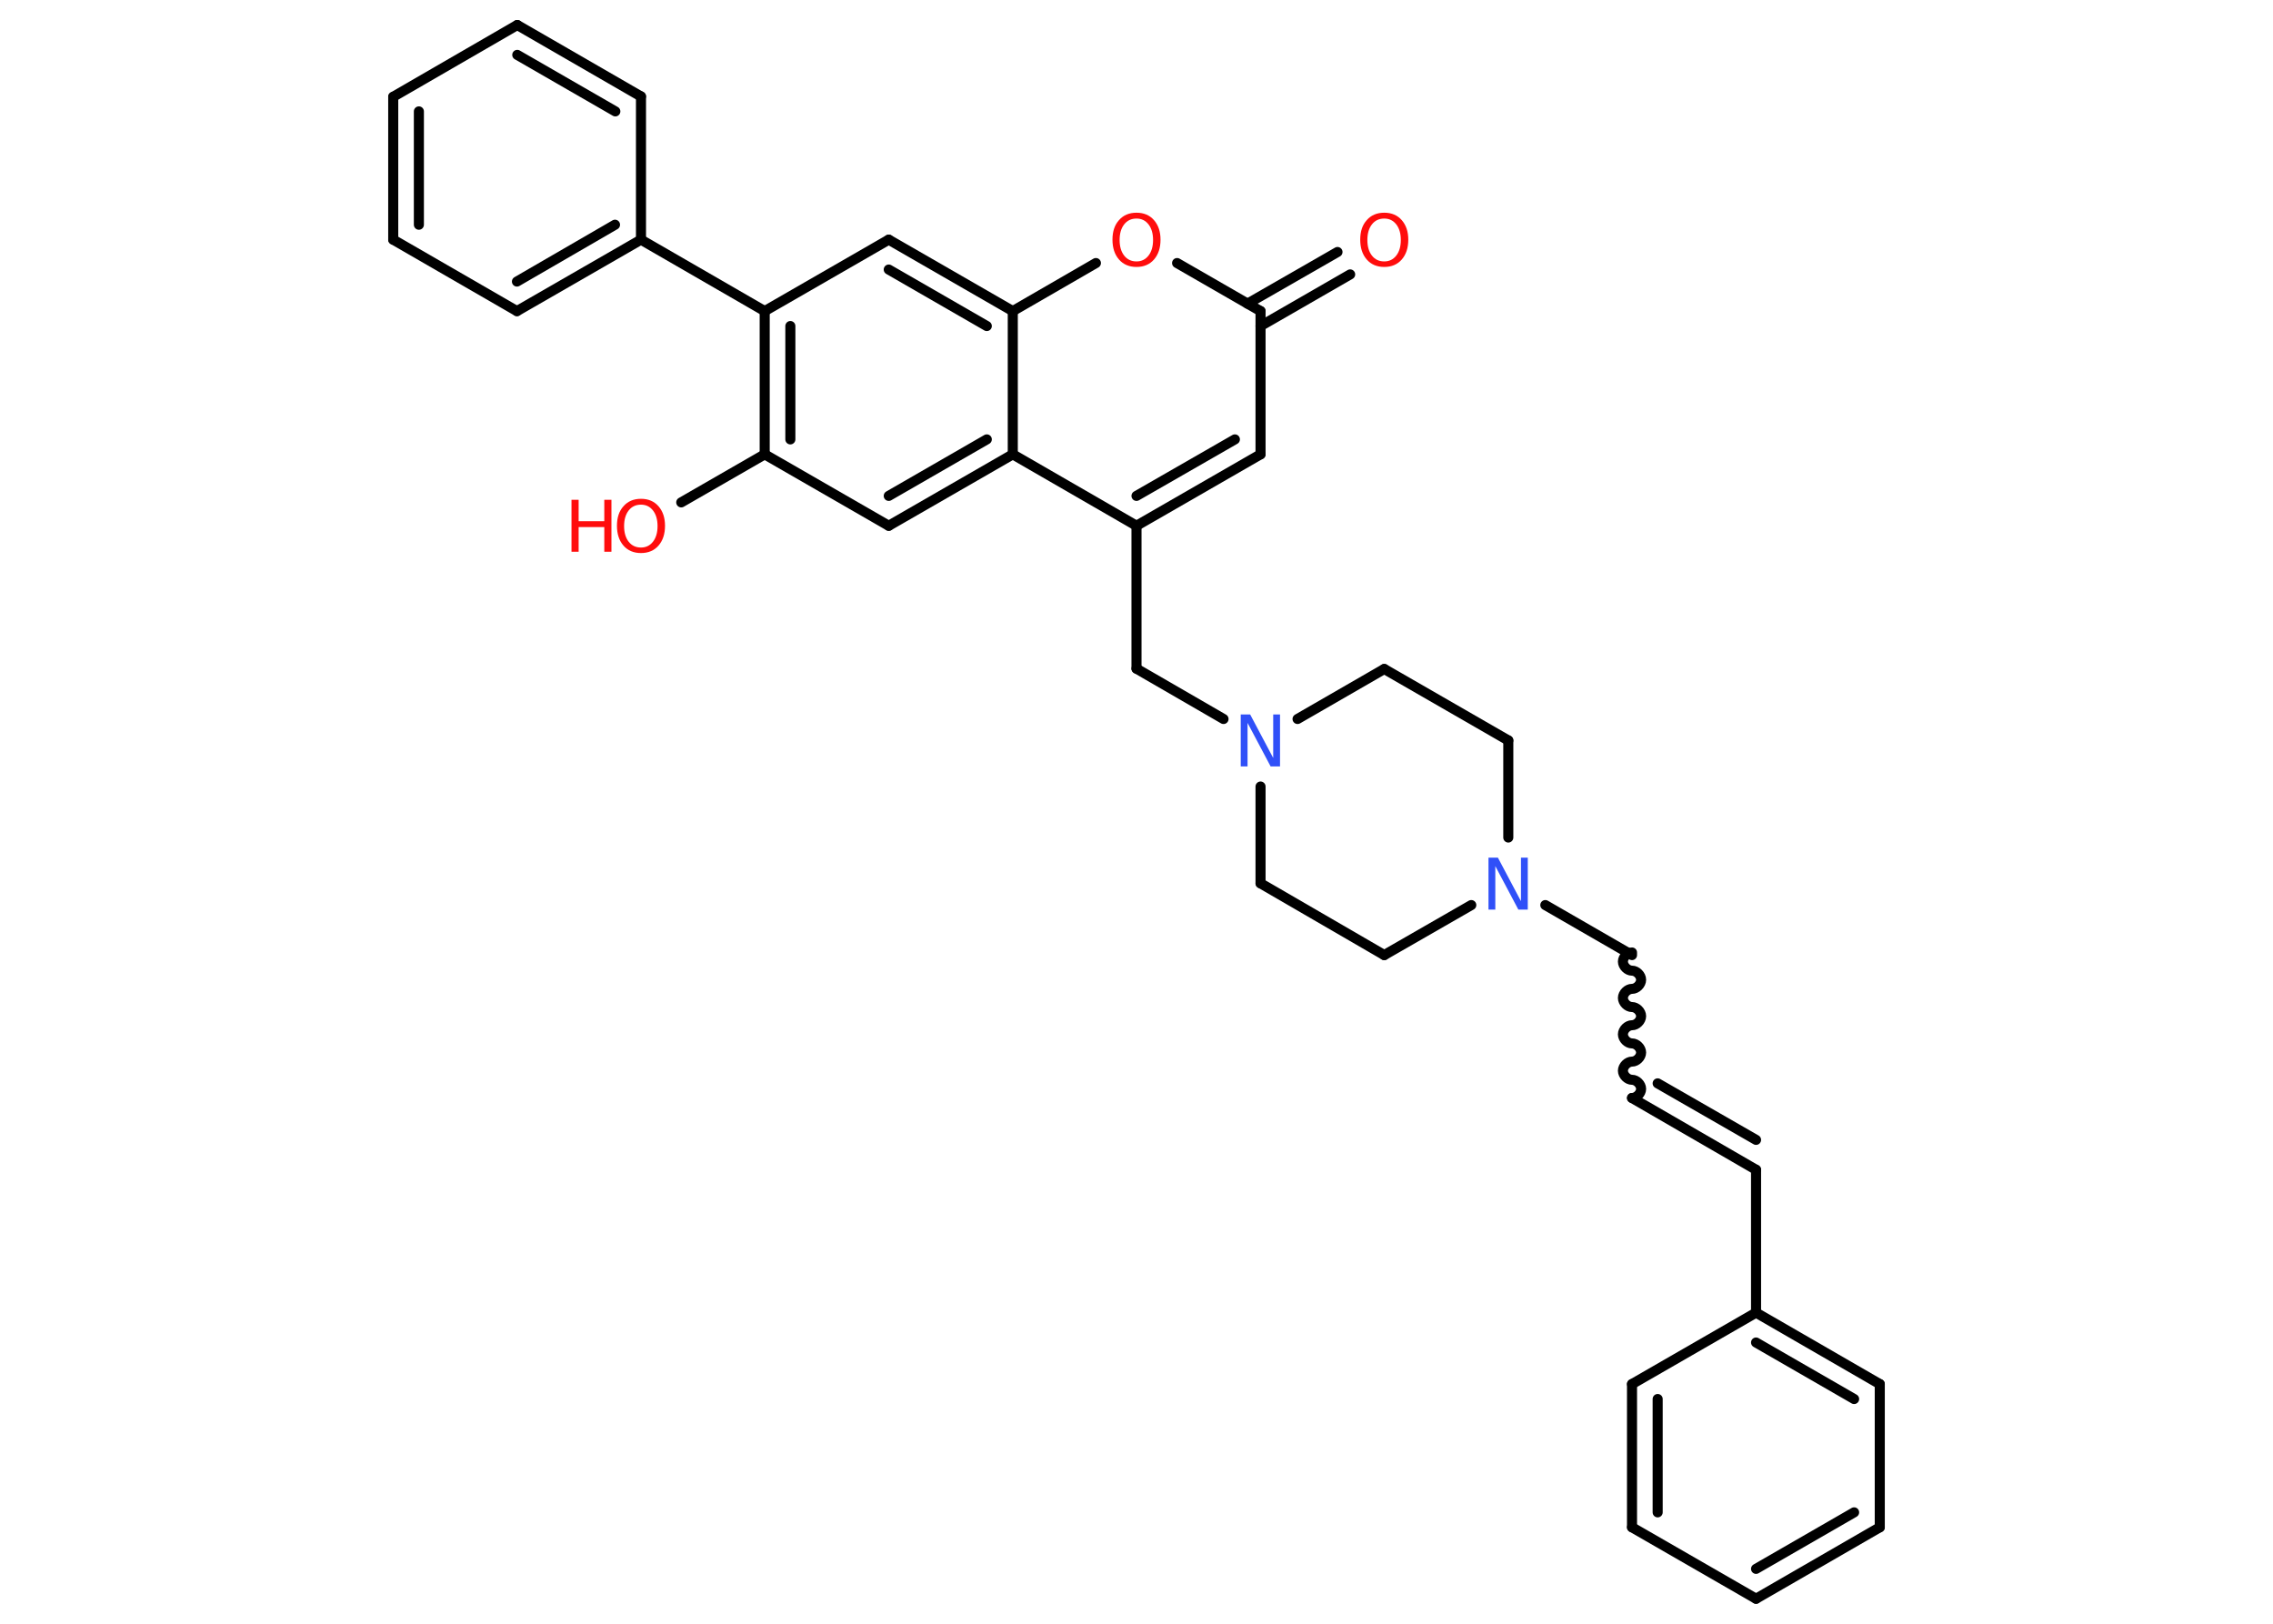 <?xml version='1.0' encoding='UTF-8'?>
<!DOCTYPE svg PUBLIC "-//W3C//DTD SVG 1.1//EN" "http://www.w3.org/Graphics/SVG/1.1/DTD/svg11.dtd">
<svg version='1.2' xmlns='http://www.w3.org/2000/svg' xmlns:xlink='http://www.w3.org/1999/xlink' width='70.0mm' height='50.0mm' viewBox='0 0 70.0 50.0'>
  <desc>Generated by the Chemistry Development Kit (http://github.com/cdk)</desc>
  <g stroke-linecap='round' stroke-linejoin='round' stroke='#000000' stroke-width='.31' fill='#FF0D0D'>
    <rect x='.0' y='.0' width='70.0' height='50.0' fill='#FFFFFF' stroke='none'/>
    <g id='mol1' class='mol'>
      <g id='mol1bnd1' class='bond'>
        <line x1='41.58' y1='8.45' x2='38.82' y2='10.04'/>
        <line x1='41.19' y1='7.76' x2='38.42' y2='9.35'/>
      </g>
      <line id='mol1bnd2' class='bond' x1='38.82' y1='9.58' x2='38.82' y2='13.99'/>
      <g id='mol1bnd3' class='bond'>
        <line x1='35.0' y1='16.19' x2='38.82' y2='13.99'/>
        <line x1='35.0' y1='15.27' x2='38.03' y2='13.53'/>
      </g>
      <line id='mol1bnd4' class='bond' x1='35.0' y1='16.19' x2='35.0' y2='20.59'/>
      <line id='mol1bnd5' class='bond' x1='35.0' y1='20.59' x2='37.68' y2='22.14'/>
      <line id='mol1bnd6' class='bond' x1='38.82' y1='24.22' x2='38.82' y2='27.2'/>
      <line id='mol1bnd7' class='bond' x1='38.82' y1='27.2' x2='42.63' y2='29.41'/>
      <line id='mol1bnd8' class='bond' x1='42.63' y1='29.41' x2='45.31' y2='27.87'/>
      <line id='mol1bnd9' class='bond' x1='47.59' y1='27.87' x2='50.26' y2='29.41'/>
      <path id='mol1bnd10' class='bond' d='M50.26 33.81c.14 .0 .28 -.14 .28 -.28c.0 -.14 -.14 -.28 -.28 -.28c-.14 .0 -.28 -.14 -.28 -.28c.0 -.14 .14 -.28 .28 -.28c.14 .0 .28 -.14 .28 -.28c.0 -.14 -.14 -.28 -.28 -.28c-.14 .0 -.28 -.14 -.28 -.28c.0 -.14 .14 -.28 .28 -.28c.14 .0 .28 -.14 .28 -.28c.0 -.14 -.14 -.28 -.28 -.28c-.14 .0 -.28 -.14 -.28 -.28c.0 -.14 .14 -.28 .28 -.28c.14 .0 .28 -.14 .28 -.28c.0 -.14 -.14 -.28 -.28 -.28c-.14 .0 -.28 -.14 -.28 -.28c.0 -.14 .14 -.28 .28 -.28' fill='none' stroke='#000000' stroke-width='.31'/>
      <g id='mol1bnd11' class='bond'>
        <line x1='50.26' y1='33.81' x2='54.08' y2='36.02'/>
        <line x1='51.05' y1='33.36' x2='54.08' y2='35.1'/>
      </g>
      <line id='mol1bnd12' class='bond' x1='54.08' y1='36.02' x2='54.08' y2='40.42'/>
      <g id='mol1bnd13' class='bond'>
        <line x1='57.89' y1='42.62' x2='54.08' y2='40.42'/>
        <line x1='57.1' y1='43.08' x2='54.08' y2='41.34'/>
      </g>
      <line id='mol1bnd14' class='bond' x1='57.89' y1='42.62' x2='57.89' y2='47.03'/>
      <g id='mol1bnd15' class='bond'>
        <line x1='54.08' y1='49.23' x2='57.89' y2='47.03'/>
        <line x1='54.08' y1='48.31' x2='57.1' y2='46.57'/>
      </g>
      <line id='mol1bnd16' class='bond' x1='54.08' y1='49.23' x2='50.26' y2='47.03'/>
      <g id='mol1bnd17' class='bond'>
        <line x1='50.26' y1='42.62' x2='50.26' y2='47.03'/>
        <line x1='51.05' y1='43.08' x2='51.05' y2='46.57'/>
      </g>
      <line id='mol1bnd18' class='bond' x1='54.08' y1='40.42' x2='50.26' y2='42.62'/>
      <line id='mol1bnd19' class='bond' x1='46.45' y1='25.79' x2='46.45' y2='22.8'/>
      <line id='mol1bnd20' class='bond' x1='46.45' y1='22.8' x2='42.63' y2='20.6'/>
      <line id='mol1bnd21' class='bond' x1='39.96' y1='22.14' x2='42.63' y2='20.6'/>
      <line id='mol1bnd22' class='bond' x1='35.0' y1='16.19' x2='31.19' y2='13.99'/>
      <g id='mol1bnd23' class='bond'>
        <line x1='27.37' y1='16.19' x2='31.19' y2='13.99'/>
        <line x1='27.37' y1='15.27' x2='30.39' y2='13.53'/>
      </g>
      <line id='mol1bnd24' class='bond' x1='27.37' y1='16.19' x2='23.55' y2='13.99'/>
      <line id='mol1bnd25' class='bond' x1='23.55' y1='13.99' x2='20.98' y2='15.47'/>
      <g id='mol1bnd26' class='bond'>
        <line x1='23.55' y1='9.58' x2='23.55' y2='13.99'/>
        <line x1='24.34' y1='10.04' x2='24.34' y2='13.53'/>
      </g>
      <line id='mol1bnd27' class='bond' x1='23.55' y1='9.58' x2='19.74' y2='7.38'/>
      <g id='mol1bnd28' class='bond'>
        <line x1='15.92' y1='9.58' x2='19.74' y2='7.38'/>
        <line x1='15.92' y1='8.67' x2='18.94' y2='6.92'/>
      </g>
      <line id='mol1bnd29' class='bond' x1='15.92' y1='9.58' x2='12.11' y2='7.38'/>
      <g id='mol1bnd30' class='bond'>
        <line x1='12.11' y1='2.98' x2='12.11' y2='7.38'/>
        <line x1='12.9' y1='3.43' x2='12.9' y2='6.92'/>
      </g>
      <line id='mol1bnd31' class='bond' x1='12.11' y1='2.98' x2='15.93' y2='.77'/>
      <g id='mol1bnd32' class='bond'>
        <line x1='19.74' y1='2.97' x2='15.93' y2='.77'/>
        <line x1='18.95' y1='3.43' x2='15.93' y2='1.69'/>
      </g>
      <line id='mol1bnd33' class='bond' x1='19.74' y1='7.38' x2='19.74' y2='2.97'/>
      <line id='mol1bnd34' class='bond' x1='23.55' y1='9.58' x2='27.37' y2='7.38'/>
      <g id='mol1bnd35' class='bond'>
        <line x1='31.19' y1='9.58' x2='27.37' y2='7.38'/>
        <line x1='30.39' y1='10.04' x2='27.37' y2='8.3'/>
      </g>
      <line id='mol1bnd36' class='bond' x1='31.19' y1='13.99' x2='31.19' y2='9.58'/>
      <line id='mol1bnd37' class='bond' x1='31.19' y1='9.58' x2='33.75' y2='8.1'/>
      <line id='mol1bnd38' class='bond' x1='38.82' y1='9.58' x2='36.25' y2='8.1'/>
      <path id='mol1atm1' class='atom' d='M42.63 6.73q-.24 .0 -.38 .18q-.14 .18 -.14 .48q.0 .3 .14 .48q.14 .18 .38 .18q.23 .0 .37 -.18q.14 -.18 .14 -.48q.0 -.3 -.14 -.48q-.14 -.18 -.37 -.18zM42.63 6.55q.34 .0 .54 .23q.2 .23 .2 .6q.0 .38 -.2 .61q-.2 .23 -.54 .23q-.34 .0 -.54 -.23q-.2 -.23 -.2 -.61q.0 -.38 .2 -.6q.2 -.23 .54 -.23z' stroke='none'/>
      <path id='mol1atm6' class='atom' d='M38.21 22.0h.29l.71 1.34v-1.34h.21v1.6h-.29l-.71 -1.34v1.34h-.21v-1.6z' stroke='none' fill='#3050F8'/>
      <path id='mol1atm9' class='atom' d='M45.84 26.41h.29l.71 1.34v-1.34h.21v1.6h-.29l-.71 -1.34v1.34h-.21v-1.6z' stroke='none' fill='#3050F8'/>
      <g id='mol1atm24' class='atom'>
        <path d='M19.74 15.54q-.24 .0 -.38 .18q-.14 .18 -.14 .48q.0 .3 .14 .48q.14 .18 .38 .18q.23 .0 .37 -.18q.14 -.18 .14 -.48q.0 -.3 -.14 -.48q-.14 -.18 -.37 -.18zM19.74 15.36q.34 .0 .54 .23q.2 .23 .2 .6q.0 .38 -.2 .61q-.2 .23 -.54 .23q-.34 .0 -.54 -.23q-.2 -.23 -.2 -.61q.0 -.38 .2 -.6q.2 -.23 .54 -.23z' stroke='none'/>
        <path d='M17.6 15.39h.22v.66h.79v-.66h.22v1.6h-.22v-.76h-.79v.76h-.22v-1.6z' stroke='none'/>
      </g>
      <path id='mol1atm34' class='atom' d='M35.0 6.73q-.24 .0 -.38 .18q-.14 .18 -.14 .48q.0 .3 .14 .48q.14 .18 .38 .18q.23 .0 .37 -.18q.14 -.18 .14 -.48q.0 -.3 -.14 -.48q-.14 -.18 -.37 -.18zM35.0 6.55q.34 .0 .54 .23q.2 .23 .2 .6q.0 .38 -.2 .61q-.2 .23 -.54 .23q-.34 .0 -.54 -.23q-.2 -.23 -.2 -.61q.0 -.38 .2 -.6q.2 -.23 .54 -.23z' stroke='none'/>
    </g>
  </g>
</svg>
